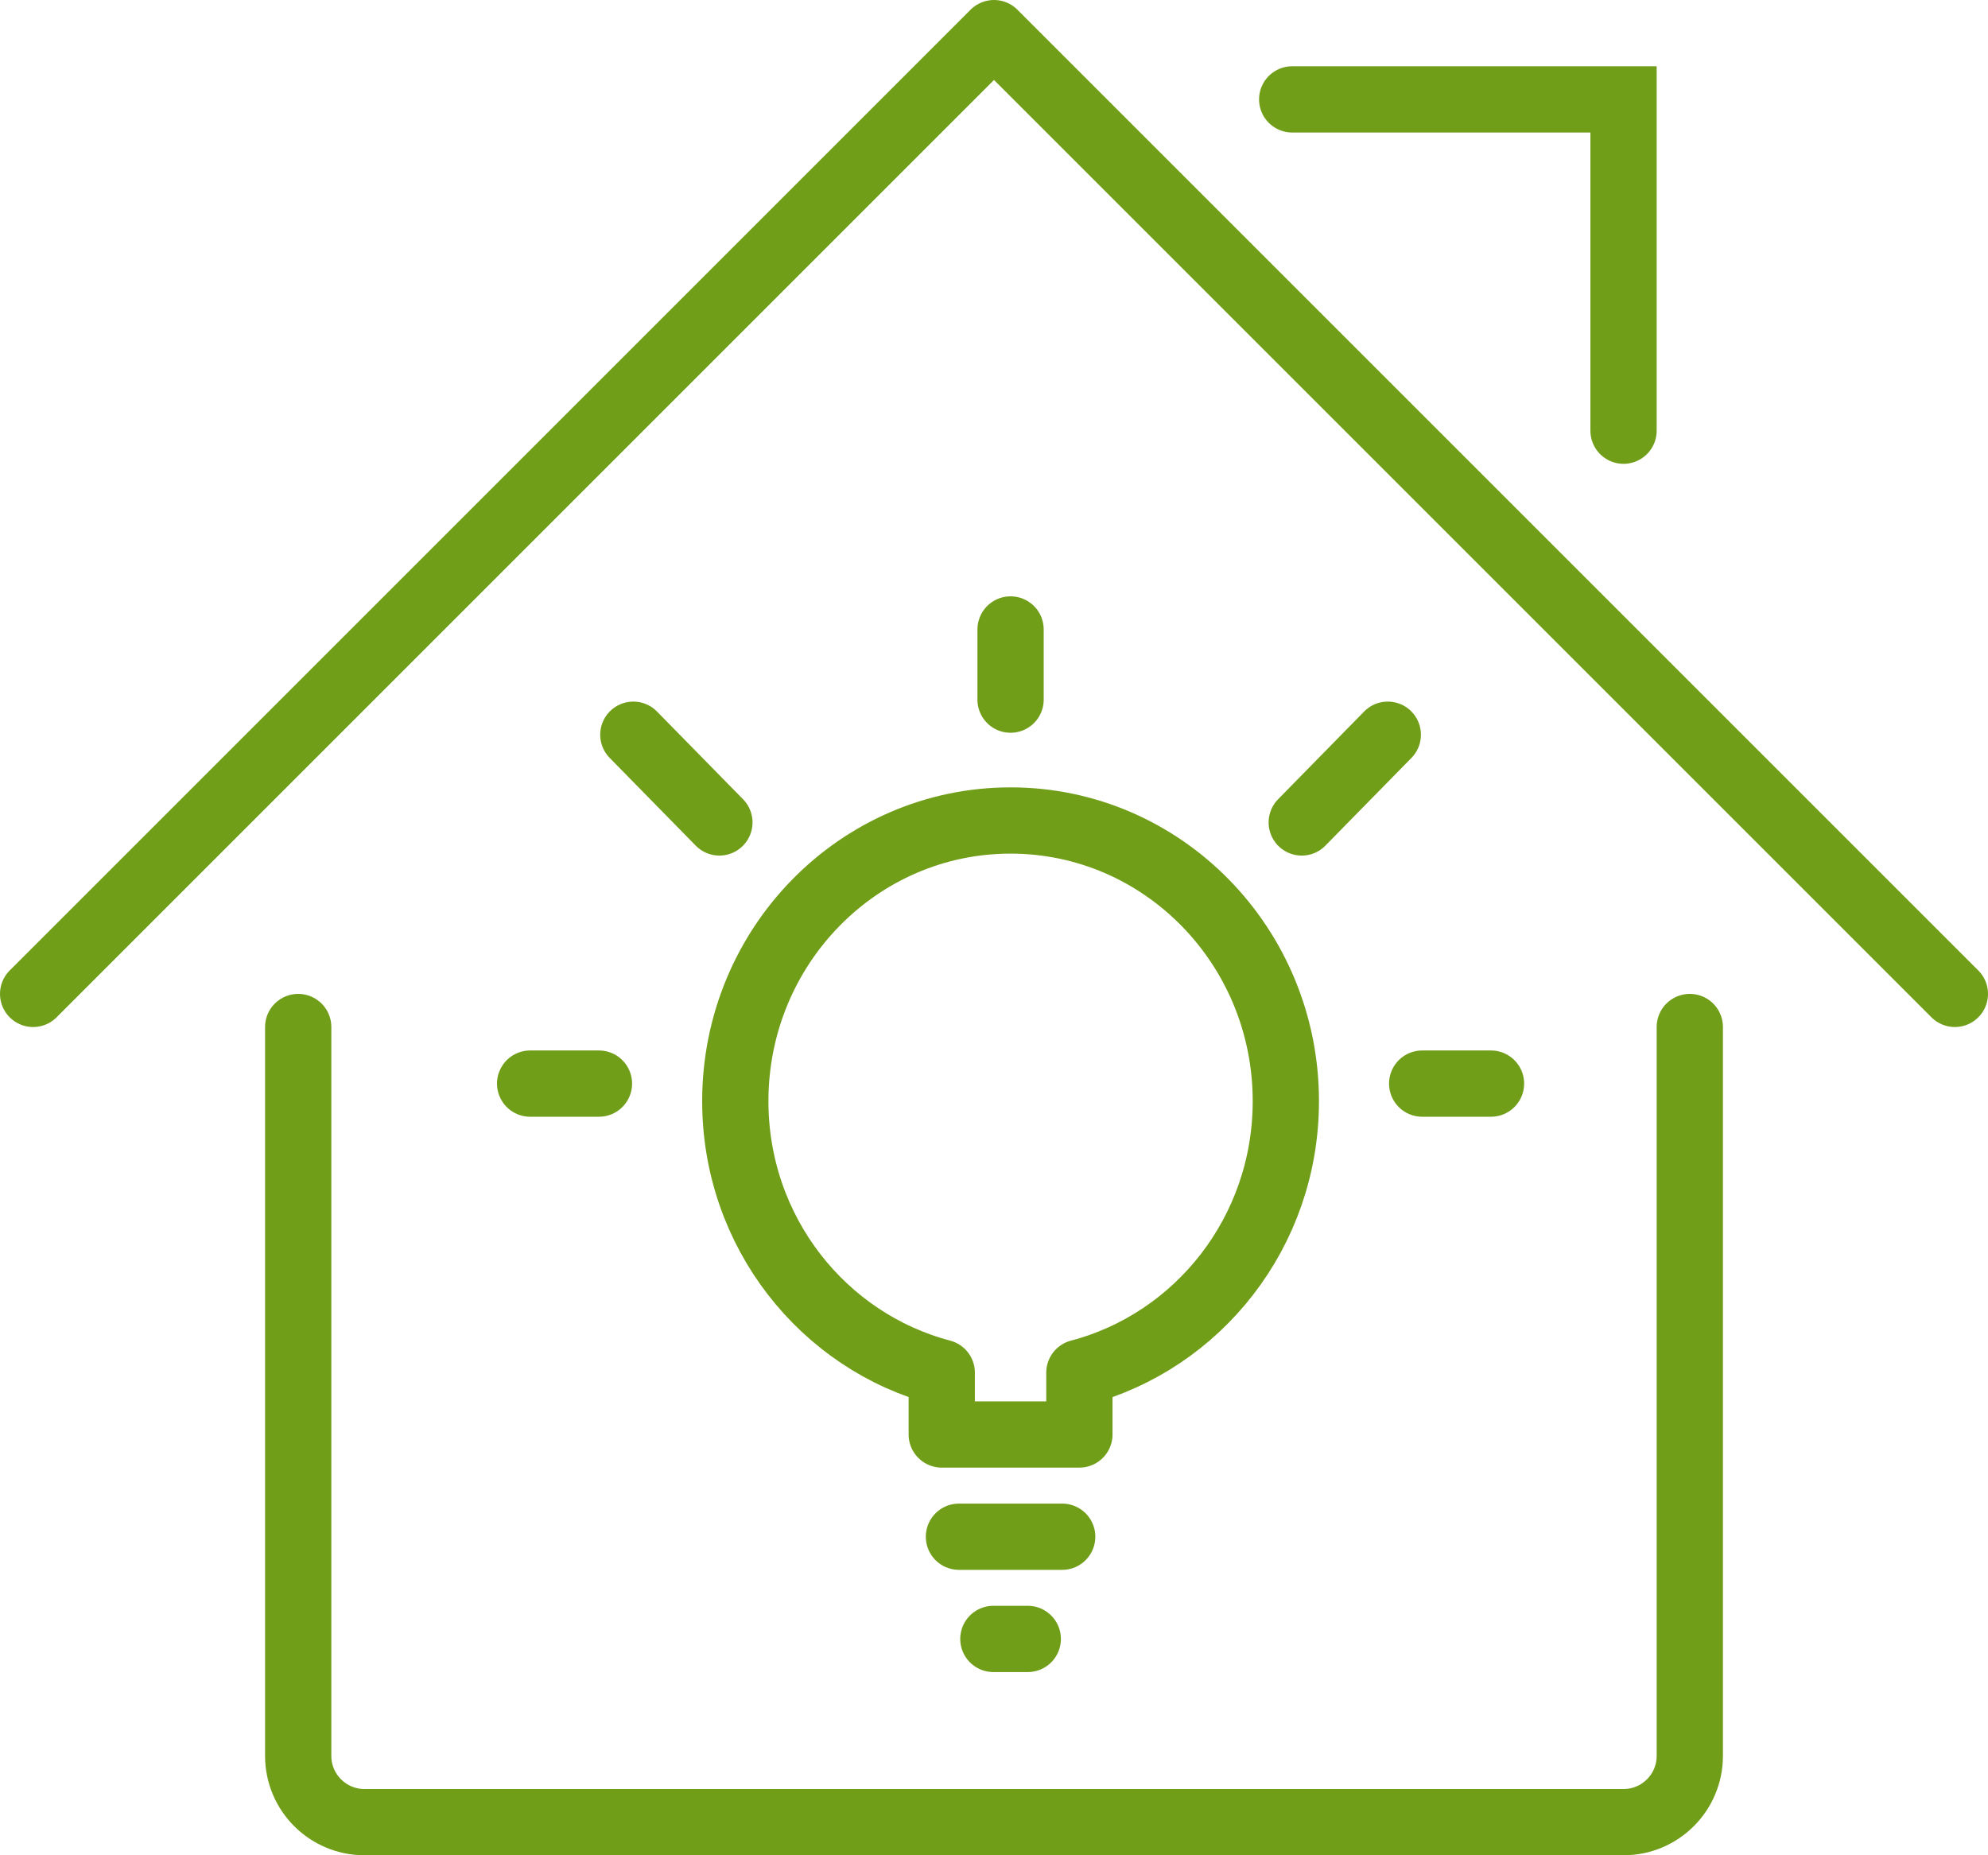 <?xml version="1.0" encoding="UTF-8" standalone="no"?>
<svg width="60px" height="56px" viewBox="0 0 60 56" version="1.1" xmlns="http://www.w3.org/2000/svg" xmlns:xlink="http://www.w3.org/1999/xlink" xmlns:sketch="http://www.bohemiancoding.com/sketch/ns">
    <!-- Generator: sketchtool 3.5.2 (25235) - http://www.bohemiancoding.com/sketch -->
    <title>Home solutions</title>
    <desc>Created with sketchtool.</desc>
    <defs></defs>
    <g id="05---Context-Navi" stroke="none" stroke-width="1" fill="none" fill-rule="evenodd" sketch:type="MSPage">
        <g id="ICONs-context-navi---Consumer" sketch:type="MSArtboardGroup" transform="translate(-810, -796)" stroke-linecap="round" stroke="#719E19" stroke-width="2">
            <g id="-05--Context-navigation-HOME" sketch:type="MSLayerGroup" transform="translate(0, 776)">
                <g id="Home-solutions-ICON" transform="translate(810, 18)" sketch:type="MSShapeGroup">
                    <g id="Home-solutions" transform="translate(1, 3)">
                        <g>
                            <path d="M8,30 L8,52 C8,53.105 8.895,54 10,54 L22,54 L36,54 L48,54 C49.105,54 50,53.105 50,52 L50,30" id="Stroke-1"></path>
                            <path d="M0,29 L29,0 L58,29" id="Stroke-3" stroke-linejoin="round"></path>
                            <path d="M38,2 L48,2 L48,12" id="Stroke-5"></path>
                        </g>
                        <g id="Page-1" transform="translate(15, 18)" stroke-linejoin="round">
                            <path d="M12.942,27.385 L16.058,27.385" id="Stroke-1"></path>
                            <g id="Group-16">
                                <path d="M13.981,30.47 L15.019,30.47" id="Stroke-2"></path>
                                <path d="M22.808,14.238 C22.808,9.559 19.088,5.766 14.5,5.766 C9.912,5.766 6.192,9.559 6.192,14.238 C6.192,18.184 8.841,21.491 12.423,22.433 L12.423,24.299 L16.577,24.299 L16.577,22.433 C20.159,21.491 22.808,18.184 22.808,14.238 L22.808,14.238 Z" id="Stroke-4"></path>
                                <path d="M0,13.708 L2.077,13.708" id="Stroke-6"></path>
                                <path d="M3.115,3.177 L5.712,5.825" id="Stroke-8"></path>
                                <path d="M14.5,0 L14.5,2.118" id="Stroke-10"></path>
                                <path d="M25.885,3.177 L23.288,5.825" id="Stroke-12"></path>
                                <path d="M29,13.708 L26.923,13.708" id="Stroke-14"></path>
                            </g>
                        </g>
                    </g>
                </g>
            </g>
        </g>
    </g>
</svg>
